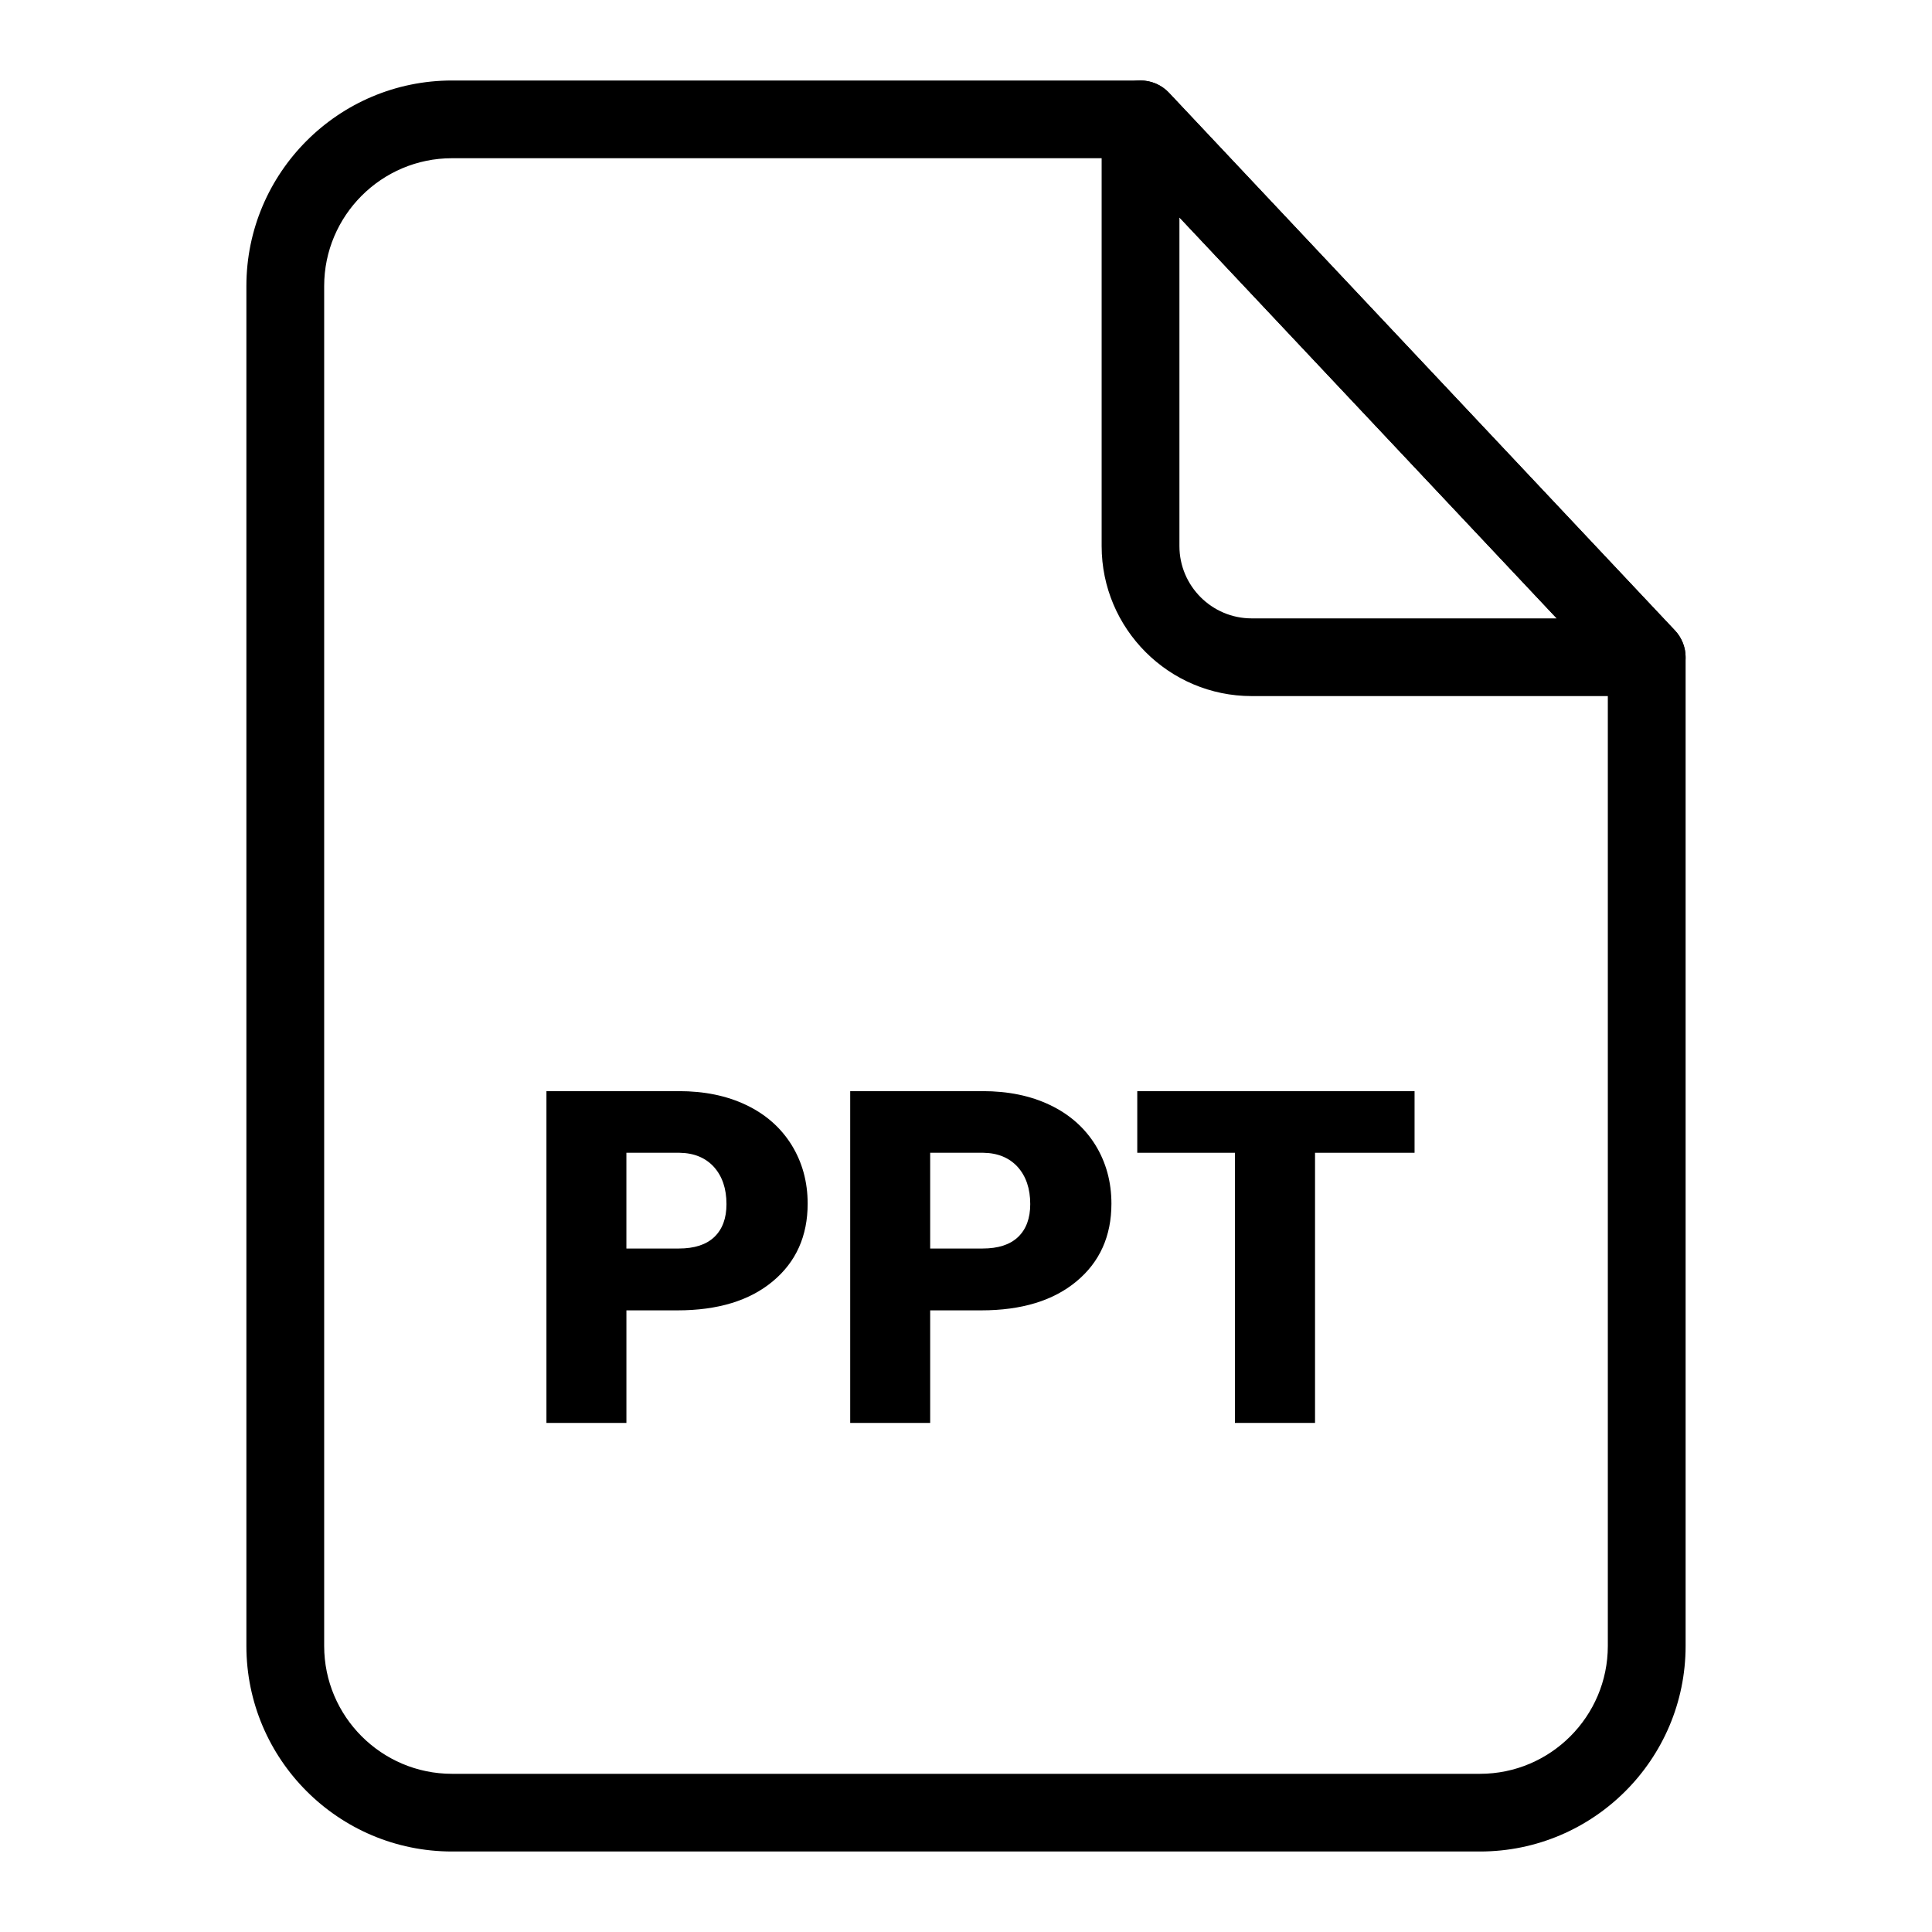 <svg viewBox="0 0 96 96" xmlns="http://www.w3.org/2000/svg"><g id="Layer_1"/><g id="Layer_2"/><g id="Layer_3"/><g id="Layer_4"><g><path d="m81.824 34.588h-19.629c-4.111 0-7.455-3.344-7.455-7.453v-21.204c0-.793.483-1.505 1.22-1.796.736-.291 1.577-.102 2.12.469l25.151 26.727c.528.566.673 1.386.367 2.092s-1.003 1.165-1.774 1.165zm-23.219-23.782v16.329c0 1.979 1.61 3.592 3.59 3.592h15.156z"/><path d="m73.541 92h-51.082c-5.633 0-10.216-4.578-10.216-10.214v-67.572c0-5.635 4.583-10.214 10.216-10.214h34.214c.533 0 1.042.216 1.408.604l25.151 26.727c.337.361.525.836.525 1.327v49.128c0 5.636-4.583 10.214-10.216 10.214zm-51.082-84.138c-3.502 0-6.351 2.853-6.351 6.353v67.572c0 3.5 2.849 6.353 6.351 6.353h51.082c3.502 0 6.351-2.853 6.351-6.353v-48.363l-24.054-25.562z"/><g><path d="m31.126 65.112v5.592h-3.974v-16.486h6.579c1.262 0 2.378.226 3.349.69s1.72 1.127 2.254 1.985c.528.857.798 1.828.798 2.917 0 1.607-.577 2.896-1.731 3.856-1.149.96-2.729 1.445-4.74 1.445h-2.535zm0-3.074h2.605c.771 0 1.359-.189 1.763-.572.404-.388.604-.933.604-1.634 0-.771-.21-1.386-.626-1.85-.415-.453-.981-.69-1.699-.701h-2.648v4.757z"/><path d="m46.22 65.112v5.592h-3.974v-16.486h6.579c1.262 0 2.378.226 3.349.69s1.72 1.127 2.254 1.985c.528.857.798 1.828.798 2.917 0 1.607-.577 2.896-1.731 3.856-1.149.96-2.729 1.445-4.74 1.445h-2.535zm0-3.074h2.605c.771 0 1.359-.189 1.763-.572.404-.388.604-.933.604-1.634 0-.771-.21-1.386-.626-1.85-.415-.453-.981-.69-1.699-.701h-2.647z"/><path d="m70.288 57.281h-4.945v13.423h-3.98v-13.423h-4.853v-3.063h13.779v3.063z"/></g></g></g></svg>
